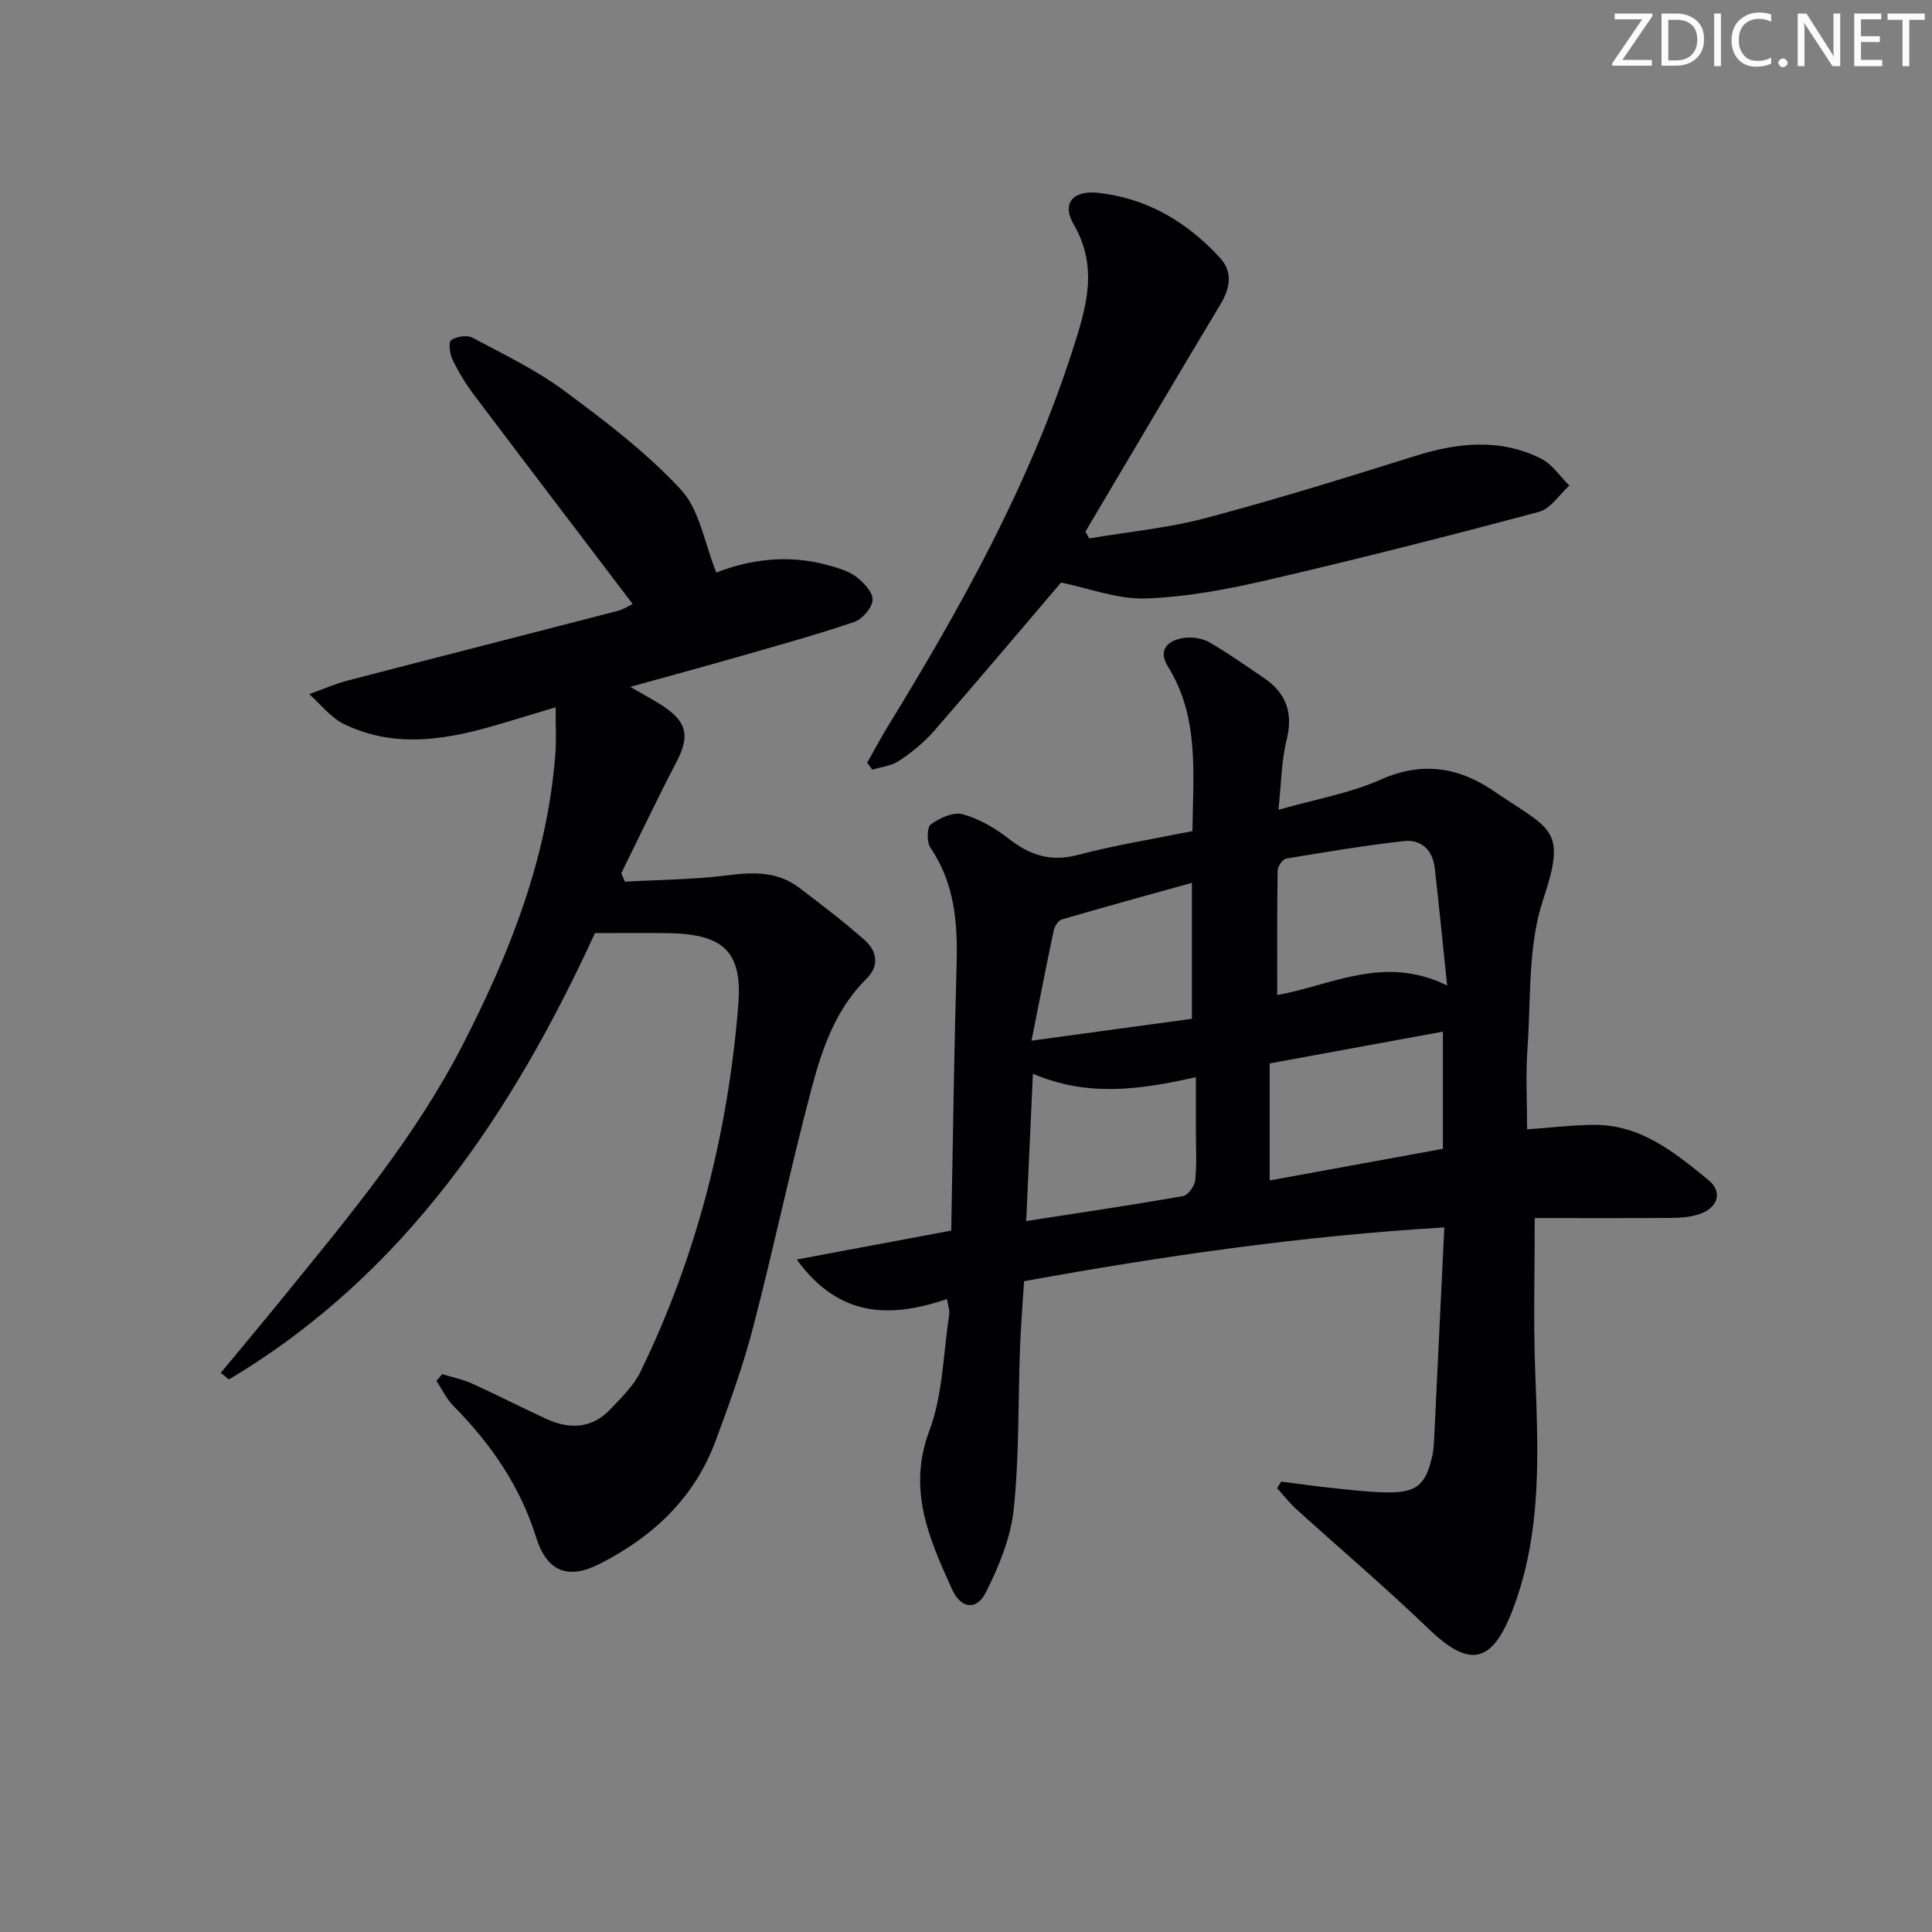 <svg enable-background="new 0 0 400 400" viewBox="0 0 400 400" xmlns="http://www.w3.org/2000/svg"><rect x="0" y="0" width="400" height="400" fill="#808080" stroke="none"/><g fill="#fafbfa"><path d="m342.2 3.2-6.3 9.2h6.1v1.2h-8.2v-.5l6.2-9.1h-5.7v-1.2h7.8v.4z"/><path d="m344 13.7v-10.9h3.1c1.6 0 3 .5 4.1 1.4 1.1 1 1.6 2.2 1.6 3.9s-.5 3-1.6 4-2.5 1.5-4.2 1.5h-3zm1.4-9.6v8.4h1.6c1.4 0 2.5-.4 3.2-1.1.8-.8 1.2-1.8 1.2-3.2s-.4-2.4-1.2-3.1-1.8-1-3.1-1z"/><path d="m356.3 2.8v10.9h-1.4v-10.9z"/><path d="m366.6 13.2c-.8.4-1.8.6-3 .6-1.6 0-2.8-.5-3.7-1.5s-1.4-2.3-1.4-3.9c0-1.7.5-3.2 1.6-4.2s2.4-1.6 4-1.6c1 0 1.9.1 2.6.4v1.5c-.8-.4-1.6-.6-2.6-.6-1.2 0-2.2.4-3 1.2s-1.1 1.9-1.1 3.3c0 1.3.4 2.3 1.1 3.1s1.6 1.1 2.8 1.1c1.1 0 2-.2 2.8-.7v1.3z"/><path d="m368.2 13c0-.3.1-.5.3-.6.2-.2.4-.3.6-.3.3 0 .5.1.7.3s.3.4.3.6-.1.5-.3.6c-.2.2-.4.3-.7.3s-.5-.1-.6-.3c-.2-.2-.3-.4-.3-.6z"/><path d="m381.1 13.7h-1.7l-5.5-8.4c-.2-.2-.3-.5-.4-.7 0 .2.1.8.1 1.5v7.6h-1.4v-10.9h1.8l5.3 8.3c.3.4.4.6.4.8 0-.3-.1-.8-.1-1.6v-7.5h1.4v10.9z"/><path d="m389.7 13.7h-5.8v-10.9h5.6v1.2h-4.2v3.5h3.9v1.2h-3.9v3.7h4.4z"/><path d="m398.4 4.1h-3.1v9.6h-1.4v-9.6h-3.1v-1.3h7.7v1.3z"/></g><path d="m196.08 268.95c-11.72 3.96-22.32 3.94-31.12-8.18 11.19-2.1 21.36-4 31.98-5.99.35-18.4.59-36.68 1.11-54.94.25-8.64-.35-16.89-5.42-24.35-.78-1.15-.73-4.24.09-4.82 1.84-1.31 4.68-2.62 6.61-2.09 3.41.94 6.72 2.89 9.55 5.09 4.35 3.38 8.62 4.82 14.22 3.35 7.8-2.06 15.81-3.33 23.78-4.95.15-12.09 1.44-23.61-5.09-34.1-2.13-3.42.01-5.43 3.35-5.9 1.7-.24 3.79.08 5.26.92 3.87 2.22 7.52 4.84 11.23 7.34 4.69 3.15 6.15 7.27 4.74 12.91-1.07 4.28-1.08 8.83-1.68 14.42 7.69-2.2 14.77-3.41 21.12-6.23 9.03-4.02 16.77-2.47 24.34 2.95.41.29.83.55 1.25.82 10.11 6.7 12.75 7.13 8.11 20.99-3.22 9.63-2.53 20.61-3.27 31.01-.38 5.43-.07 10.91-.07 16.62 4.99-.35 9.41-.9 13.83-.93 9.7-.07 16.79 5.76 23.72 11.43 3.07 2.52 1.91 5.85-2.04 7.1-1.85.59-3.91.73-5.88.74-9.43.07-18.86.03-28.05.03 0 11.15-.28 20.92.06 30.67.61 17.13 1.66 34.27-4.74 50.72-4.28 10.99-8.95 11.7-17.34 3.61-8.85-8.53-18.25-16.49-27.36-24.75-1.44-1.31-2.65-2.88-3.96-4.33.28-.45.57-.91.85-1.36 3.39.43 6.77.93 10.17 1.28 3.8.4 7.6.87 11.41.95 6.44.13 8.31-1.44 9.7-7.56.26-1.13.32-2.3.38-3.46.7-14.39 1.39-28.79 2.11-43.84-29.51 1.77-58 5.87-87.01 11.14-.29 4.7-.67 9.28-.84 13.86-.41 11.14-.14 22.34-1.3 33.39-.62 5.88-3.07 11.8-5.76 17.16-1.92 3.84-5.2 3.39-7-.6-4.72-10.43-9.31-20.6-4.71-32.85 2.8-7.45 2.88-15.93 4.1-23.96.15-.92-.22-1.9-.43-3.31zm103.54-64.91c-.97-9.22-1.71-16.77-2.57-24.32-.42-3.71-2.79-5.98-6.39-5.58-8.16.91-16.28 2.27-24.39 3.63-.73.12-1.74 1.63-1.75 2.5-.13 8.46-.08 16.92-.08 25.74 11.25-2.01 22.12-8.41 35.18-1.97zm-85.77 18.27c-.47 10.35-.92 20.17-1.39 30.5 11.31-1.75 21.91-3.32 32.46-5.17 1.05-.18 2.42-2.08 2.54-3.3.35-3.45.13-6.96.13-10.45 0-3.51 0-7.03 0-10.87-11.75 2.63-22.34 4.12-33.74-.71zm49.02-2.14v24.23c12.16-2.22 23.97-4.38 35.87-6.55 0-8.48 0-16.42 0-24.26-11.83 2.17-23.52 4.32-35.87 6.58zm-16.1-37.39c-9.17 2.55-18.06 4.99-26.92 7.58-.73.21-1.5 1.39-1.68 2.25-1.53 7.2-2.93 14.43-4.61 22.85 11.91-1.62 22.49-3.07 33.21-4.53 0-9.66 0-18.61 0-28.15z" fill="#010104"/><path d="m91.54 284.49c2.09.65 4.28 1.09 6.26 1.99 5.15 2.33 10.17 4.93 15.31 7.29 4.81 2.21 9.45 2.03 13.27-2.01 2.27-2.39 4.79-4.82 6.21-7.72 11.69-24.01 18.14-49.52 20.27-76.04.89-11.07-3.17-14.63-14.55-14.8-4.78-.07-9.57-.01-15.13-.01-16.94 36.88-39.23 70.63-75.79 92.41-.56-.45-1.12-.91-1.68-1.36 4.34-5.25 8.71-10.47 13-15.75 13.54-16.65 27.32-33.1 37.19-52.37 9.77-19.06 17.53-38.71 19.1-60.34.2-2.74.03-5.52.03-9.34-4.31 1.3-7.55 2.28-10.8 3.25-10.99 3.3-22.07 5.55-33.02.21-2.75-1.34-4.81-4.08-7.19-6.18 2.68-.96 5.3-2.13 8.04-2.84 18.59-4.84 37.21-9.57 55.81-14.4 1.25-.32 2.38-1.08 3.12-1.43-11.03-14.52-22.01-28.91-32.91-43.37-1.69-2.24-3.17-4.7-4.39-7.22-.57-1.19-.88-3.61-.28-4.03 1.09-.77 3.28-1.11 4.41-.51 6.45 3.42 13.12 6.64 18.95 10.95 8.51 6.29 17.07 12.8 24.22 20.52 3.87 4.17 4.84 11.03 7.32 17.16 6.6-2.62 14.69-3.86 22.97-1.57 2.07.57 4.29 1.17 5.96 2.41 1.57 1.17 3.51 3.26 3.42 4.83-.1 1.64-2.14 3.99-3.83 4.56-8 2.71-16.16 4.96-24.29 7.29-7 2.01-14.02 3.91-22.05 6.14 2.94 1.72 5.09 2.82 7.06 4.16 4.77 3.25 5.21 6.2 2.53 11.33-3.97 7.62-7.65 15.39-11.45 23.09.25.58.49 1.17.74 1.75 7.13-.4 14.31-.43 21.38-1.33 5.34-.69 10.3-.77 14.72 2.59 4.62 3.51 9.26 7.03 13.59 10.88 2.5 2.22 3.05 5.28.37 7.92-6.3 6.2-9.14 14.26-11.3 22.37-4.39 16.5-7.89 33.24-12.18 49.76-2.08 8-4.92 15.83-7.79 23.59-4.39 11.84-13.03 19.91-24.07 25.5-6.58 3.33-10.91 1.48-13.1-5.55-3.31-10.59-9.36-19.34-17.07-27.14-1.46-1.47-2.39-3.48-3.56-5.23.42-.46.8-.94 1.18-1.41z" fill="#010104"/><path d="m219.68 120.61c-8.43 9.88-17.31 20.42-26.36 30.8-2.06 2.36-4.59 4.38-7.2 6.13-1.55 1.04-3.66 1.24-5.51 1.81-.36-.48-.71-.96-1.07-1.44 1.43-2.52 2.78-5.08 4.29-7.54 15.23-24.84 29.37-50.2 38.32-78.14 2.79-8.7 5.29-16.92.13-25.8-2.49-4.28-.16-7.06 5-6.51 10.16 1.08 18.52 6.04 25.33 13.49 2.68 2.94 2.08 6.27.04 9.65-9.39 15.63-18.63 31.34-27.93 47.02.27.46.54.93.8 1.39 8.03-1.36 16.22-2.12 24.06-4.2 14.57-3.86 28.98-8.33 43.36-12.85 8.87-2.79 17.61-3.72 26.14.54 2.3 1.15 3.91 3.68 5.84 5.57-2.08 1.87-3.88 4.8-6.29 5.44-18.58 4.97-37.22 9.71-55.95 14.06-8.35 1.94-16.93 3.58-25.46 3.87-5.88.21-11.85-2.14-17.54-3.29z" fill="#010104"/></svg>